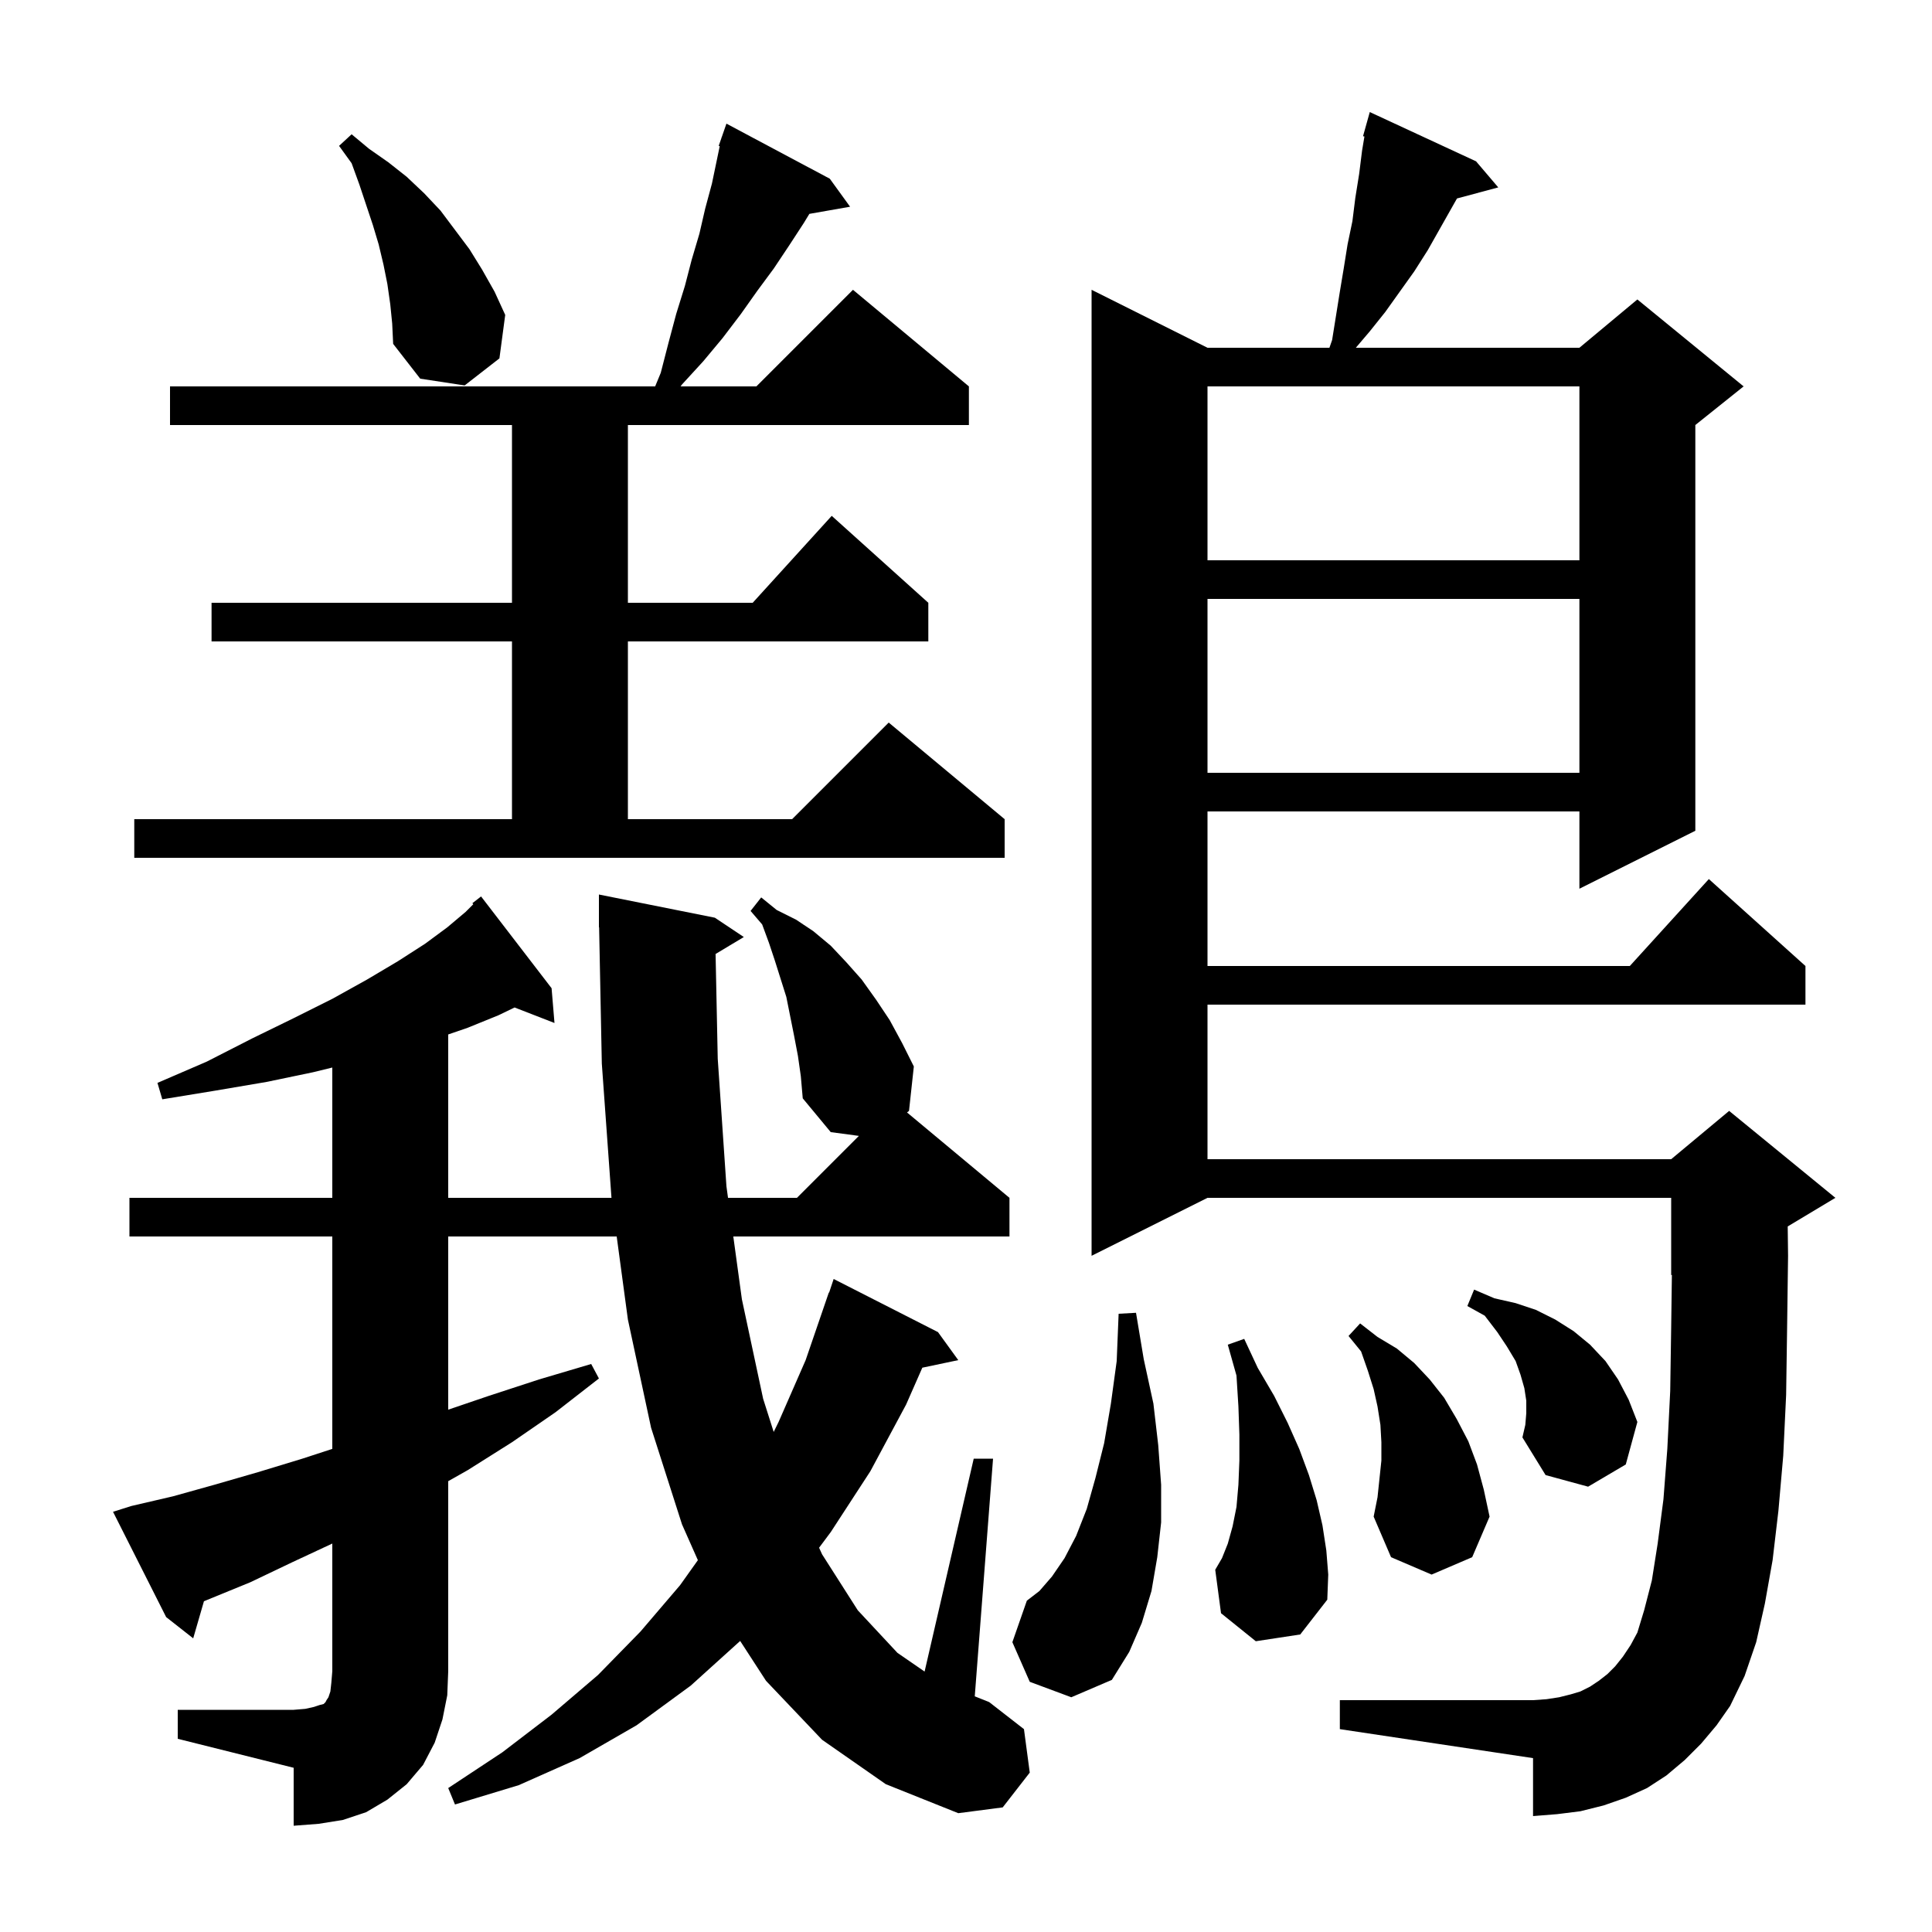 <svg xmlns="http://www.w3.org/2000/svg" xmlns:xlink="http://www.w3.org/1999/xlink" version="1.1" baseProfile="full" viewBox="0 0 200 200" width="200" height="200">
<g fill="black">
<path d="M 18.4 177.0 L 30.4 177.0 L 31.6 176.9 L 32.5 176.7 L 33.1 176.5 L 33.5 176.4 L 33.7 176.2 L 33.8 176.0 L 34.0 175.7 L 34.2 175.1 L 34.3 174.2 L 34.4 173.0 L 34.4 159.787 L 30.3 161.7 L 25.9 163.8 L 21.5 165.6 L 21.112 165.762 L 20.0 169.6 L 17.2 167.4 L 11.7 156.5 L 13.6 155.9 L 17.9 154.9 L 22.2 153.7 L 26.7 152.4 L 31.3 151.0 L 34.4 149.989 L 34.4 128.0 L 13.4 128.0 L 13.4 124.0 L 34.4 124.0 L 34.4 110.511 L 32.4 111.0 L 27.6 112.0 L 22.3 112.9 L 16.8 113.8 L 16.3 112.1 L 21.4 109.9 L 26.1 107.5 L 30.4 105.4 L 34.4 103.4 L 38.0 101.4 L 41.2 99.5 L 44.0 97.7 L 46.3 96.0 L 48.2 94.4 L 48.996 93.604 L 48.9 93.5 L 49.8 92.8 L 57.1 102.3 L 57.4 105.9 L 53.27 104.294 L 51.6 105.1 L 48.4 106.4 L 46.4 107.086 L 46.4 124.0 L 63.3 124.0 L 62.3 110.1 L 62.02 95.998 L 62.0 96.0 L 62.0 92.6 L 74.0 95.0 L 77.0 97.0 L 74.077 98.754 L 74.3 109.6 L 75.2 122.8 L 75.364 124.0 L 82.5 124.0 L 88.912 117.588 L 86.0 117.2 L 83.1 113.7 L 82.9 111.4 L 82.6 109.3 L 82.2 107.2 L 81.4 103.2 L 80.2 99.4 L 79.6 97.6 L 78.9 95.7 L 77.7 94.3 L 78.8 92.9 L 80.4 94.2 L 82.4 95.2 L 84.2 96.4 L 86.0 97.9 L 87.6 99.6 L 89.2 101.4 L 90.7 103.5 L 92.1 105.6 L 93.4 108.0 L 94.6 110.4 L 94.1 115.0 L 93.893 115.161 L 104.5 124.0 L 104.5 128.0 L 75.911 128.0 L 76.8 134.5 L 79.0 144.8 L 80.092 148.233 L 80.6 147.2 L 83.4 140.8 L 85.8 133.8 L 85.83 133.811 L 86.3 132.4 L 97.1 137.9 L 99.2 140.8 L 95.479 141.583 L 93.8 145.4 L 90.1 152.3 L 86.0 158.6 L 84.792 160.219 L 85.1 160.9 L 88.8 166.7 L 92.9 171.1 L 95.714 173.039 L 100.8 151.0 L 102.8 151.0 L 100.907 175.603 L 102.4 176.2 L 106.0 179.0 L 106.6 183.5 L 103.8 187.1 L 99.2 187.7 L 91.7 184.7 L 85.1 180.1 L 79.3 174.0 L 76.622 169.871 L 71.5 174.5 L 65.9 178.6 L 60.0 182.0 L 53.7 184.8 L 47.1 186.8 L 46.4 185.1 L 52.0 181.4 L 57.1 177.5 L 61.9 173.4 L 66.3 168.9 L 70.4 164.1 L 72.244 161.509 L 70.6 157.8 L 67.4 147.8 L 65.0 136.6 L 63.84 128.0 L 46.4 128.0 L 46.4 145.928 L 50.6 144.5 L 55.8 142.8 L 61.2 141.2 L 62.0 142.7 L 57.5 146.2 L 53.0 149.3 L 48.4 152.2 L 46.4 153.33 L 46.4 173.0 L 46.3 175.5 L 45.8 178.0 L 45.0 180.4 L 43.8 182.7 L 42.1 184.7 L 40.1 186.3 L 37.9 187.6 L 35.5 188.4 L 33.0 188.8 L 30.4 189.0 L 30.4 183.0 L 18.4 180.0 Z M 176.1 180.5 L 174.4 182.2 L 172.5 183.8 L 170.5 185.1 L 168.3 186.1 L 166.0 186.9 L 163.6 187.5 L 161.2 187.8 L 158.7 188.0 L 158.7 182.0 L 138.7 179.0 L 138.7 176.0 L 158.7 176.0 L 160.1 175.9 L 161.4 175.7 L 162.6 175.4 L 163.6 175.1 L 164.6 174.6 L 165.5 174.0 L 166.4 173.3 L 167.2 172.5 L 168.0 171.5 L 168.8 170.3 L 169.5 169.0 L 170.2 166.7 L 171.0 163.6 L 171.6 159.8 L 172.2 155.2 L 172.6 150.0 L 172.9 144.0 L 173.0 137.4 L 173.073 131.969 L 173.0 132.0 L 173.0 124.0 L 125.0 124.0 L 113.0 130.0 L 113.0 30.0 L 125.0 36.0 L 137.622 36.0 L 137.9 35.2 L 138.7 30.2 L 139.1 27.8 L 139.5 25.3 L 140.0 22.9 L 140.3 20.5 L 140.7 18.0 L 141.0 15.6 L 141.245 14.132 L 141.1 14.1 L 141.8 11.6 L 152.8 16.7 L 155.1 19.4 L 150.827 20.545 L 147.8 25.9 L 146.4 28.1 L 143.4 32.3 L 141.8 34.3 L 140.355 36.0 L 163.5 36.0 L 169.5 31.0 L 180.5 40.0 L 175.5 44.0 L 175.5 86.0 L 163.5 92.0 L 163.5 84.0 L 125.0 84.0 L 125.0 100.0 L 168.718 100.0 L 176.9 91.0 L 186.9 100.0 L 186.9 104.0 L 125.0 104.0 L 125.0 120.0 L 173.0 120.0 L 179.0 115.0 L 190.0 124.0 L 185.063 126.962 L 185.1 130.0 L 185.0 137.5 L 184.9 144.4 L 184.6 150.7 L 184.1 156.4 L 183.5 161.5 L 182.7 166.0 L 181.8 170.0 L 180.6 173.5 L 179.1 176.6 L 177.7 178.6 Z M 106.6 174.1 L 104.8 170.0 L 106.3 165.7 L 107.6 164.7 L 108.9 163.2 L 110.2 161.3 L 111.4 159.0 L 112.5 156.2 L 113.4 153.0 L 114.3 149.4 L 115.0 145.3 L 115.6 140.9 L 115.8 136.0 L 117.6 135.9 L 118.4 140.7 L 119.4 145.3 L 119.9 149.6 L 120.2 153.7 L 120.2 157.6 L 119.8 161.2 L 119.2 164.7 L 118.2 168.0 L 116.9 171.0 L 115.1 173.9 L 110.9 175.7 Z M 130.0 169.9 L 126.4 167.0 L 125.8 162.5 L 126.5 161.3 L 127.1 159.8 L 127.6 158.0 L 128.0 156.0 L 128.2 153.7 L 128.3 151.2 L 128.3 148.5 L 128.2 145.6 L 128.0 142.4 L 127.1 139.2 L 128.8 138.6 L 130.2 141.6 L 131.9 144.5 L 133.3 147.3 L 134.5 150.0 L 135.5 152.7 L 136.3 155.3 L 136.9 157.9 L 137.3 160.5 L 137.5 163.0 L 137.4 165.6 L 134.6 169.2 Z M 143.0 151.2 L 143.0 149.3 L 142.9 147.5 L 142.6 145.6 L 142.2 143.8 L 141.6 141.9 L 140.9 139.9 L 139.6 138.3 L 140.8 137.0 L 142.6 138.4 L 144.6 139.6 L 146.4 141.1 L 148.0 142.8 L 149.5 144.7 L 150.8 146.9 L 152.0 149.2 L 152.9 151.6 L 153.6 154.2 L 154.2 157.0 L 152.4 161.2 L 148.2 163.0 L 144.0 161.2 L 142.2 157.0 L 142.6 155.0 Z M 158.0 146.3 L 158.0 145.0 L 157.8 143.7 L 157.4 142.3 L 156.9 140.9 L 156.0 139.4 L 155.0 137.9 L 153.7 136.2 L 151.9 135.2 L 152.6 133.5 L 154.7 134.4 L 156.9 134.9 L 159.0 135.6 L 161.0 136.6 L 162.9 137.8 L 164.6 139.2 L 166.2 140.9 L 167.5 142.8 L 168.6 144.9 L 169.5 147.2 L 168.3 151.6 L 164.4 153.9 L 160.0 152.7 L 157.6 148.8 L 157.9 147.5 Z M 13.9 84.8 L 53.0 84.8 L 53.0 66.4 L 21.9 66.4 L 21.9 62.4 L 53.0 62.4 L 53.0 44.0 L 17.6 44.0 L 17.6 40.0 L 67.821 40.0 L 68.4 38.6 L 69.2 35.5 L 70.0 32.5 L 70.9 29.6 L 71.6 26.9 L 72.4 24.2 L 73.0 21.6 L 73.7 19.0 L 74.506 15.131 L 74.4 15.1 L 74.681 14.294 L 74.7 14.2 L 74.712 14.204 L 75.2 12.8 L 85.9 18.5 L 88.0 21.4 L 83.785 22.14 L 83.2 23.1 L 81.7 25.4 L 80.1 27.8 L 78.4 30.1 L 76.7 32.5 L 74.8 35.0 L 72.8 37.4 L 70.6 39.8 L 70.454 40.0 L 78.3 40.0 L 88.3 30.0 L 100.3 40.0 L 100.3 44.0 L 65.0 44.0 L 65.0 62.4 L 77.918 62.4 L 86.1 53.4 L 96.1 62.4 L 96.1 66.4 L 65.0 66.4 L 65.0 84.8 L 82.0 84.8 L 92.0 74.8 L 104.0 84.8 L 104.0 88.8 L 13.9 88.8 Z M 125.0 62.0 L 125.0 80.0 L 163.5 80.0 L 163.5 62.0 Z M 125.0 40.0 L 125.0 58.0 L 163.5 58.0 L 163.5 40.0 Z M 40.4 31.5 L 40.1 29.4 L 39.7 27.4 L 39.2 25.3 L 38.6 23.3 L 37.2 19.1 L 36.4 16.9 L 35.1 15.1 L 36.4 13.9 L 38.2 15.4 L 40.2 16.8 L 42.1 18.3 L 43.9 20.0 L 45.6 21.8 L 48.6 25.8 L 49.9 27.9 L 51.2 30.2 L 52.3 32.6 L 51.7 37.1 L 48.1 39.9 L 43.5 39.2 L 40.7 35.6 L 40.6 33.5 Z " />
</g>
</svg>
